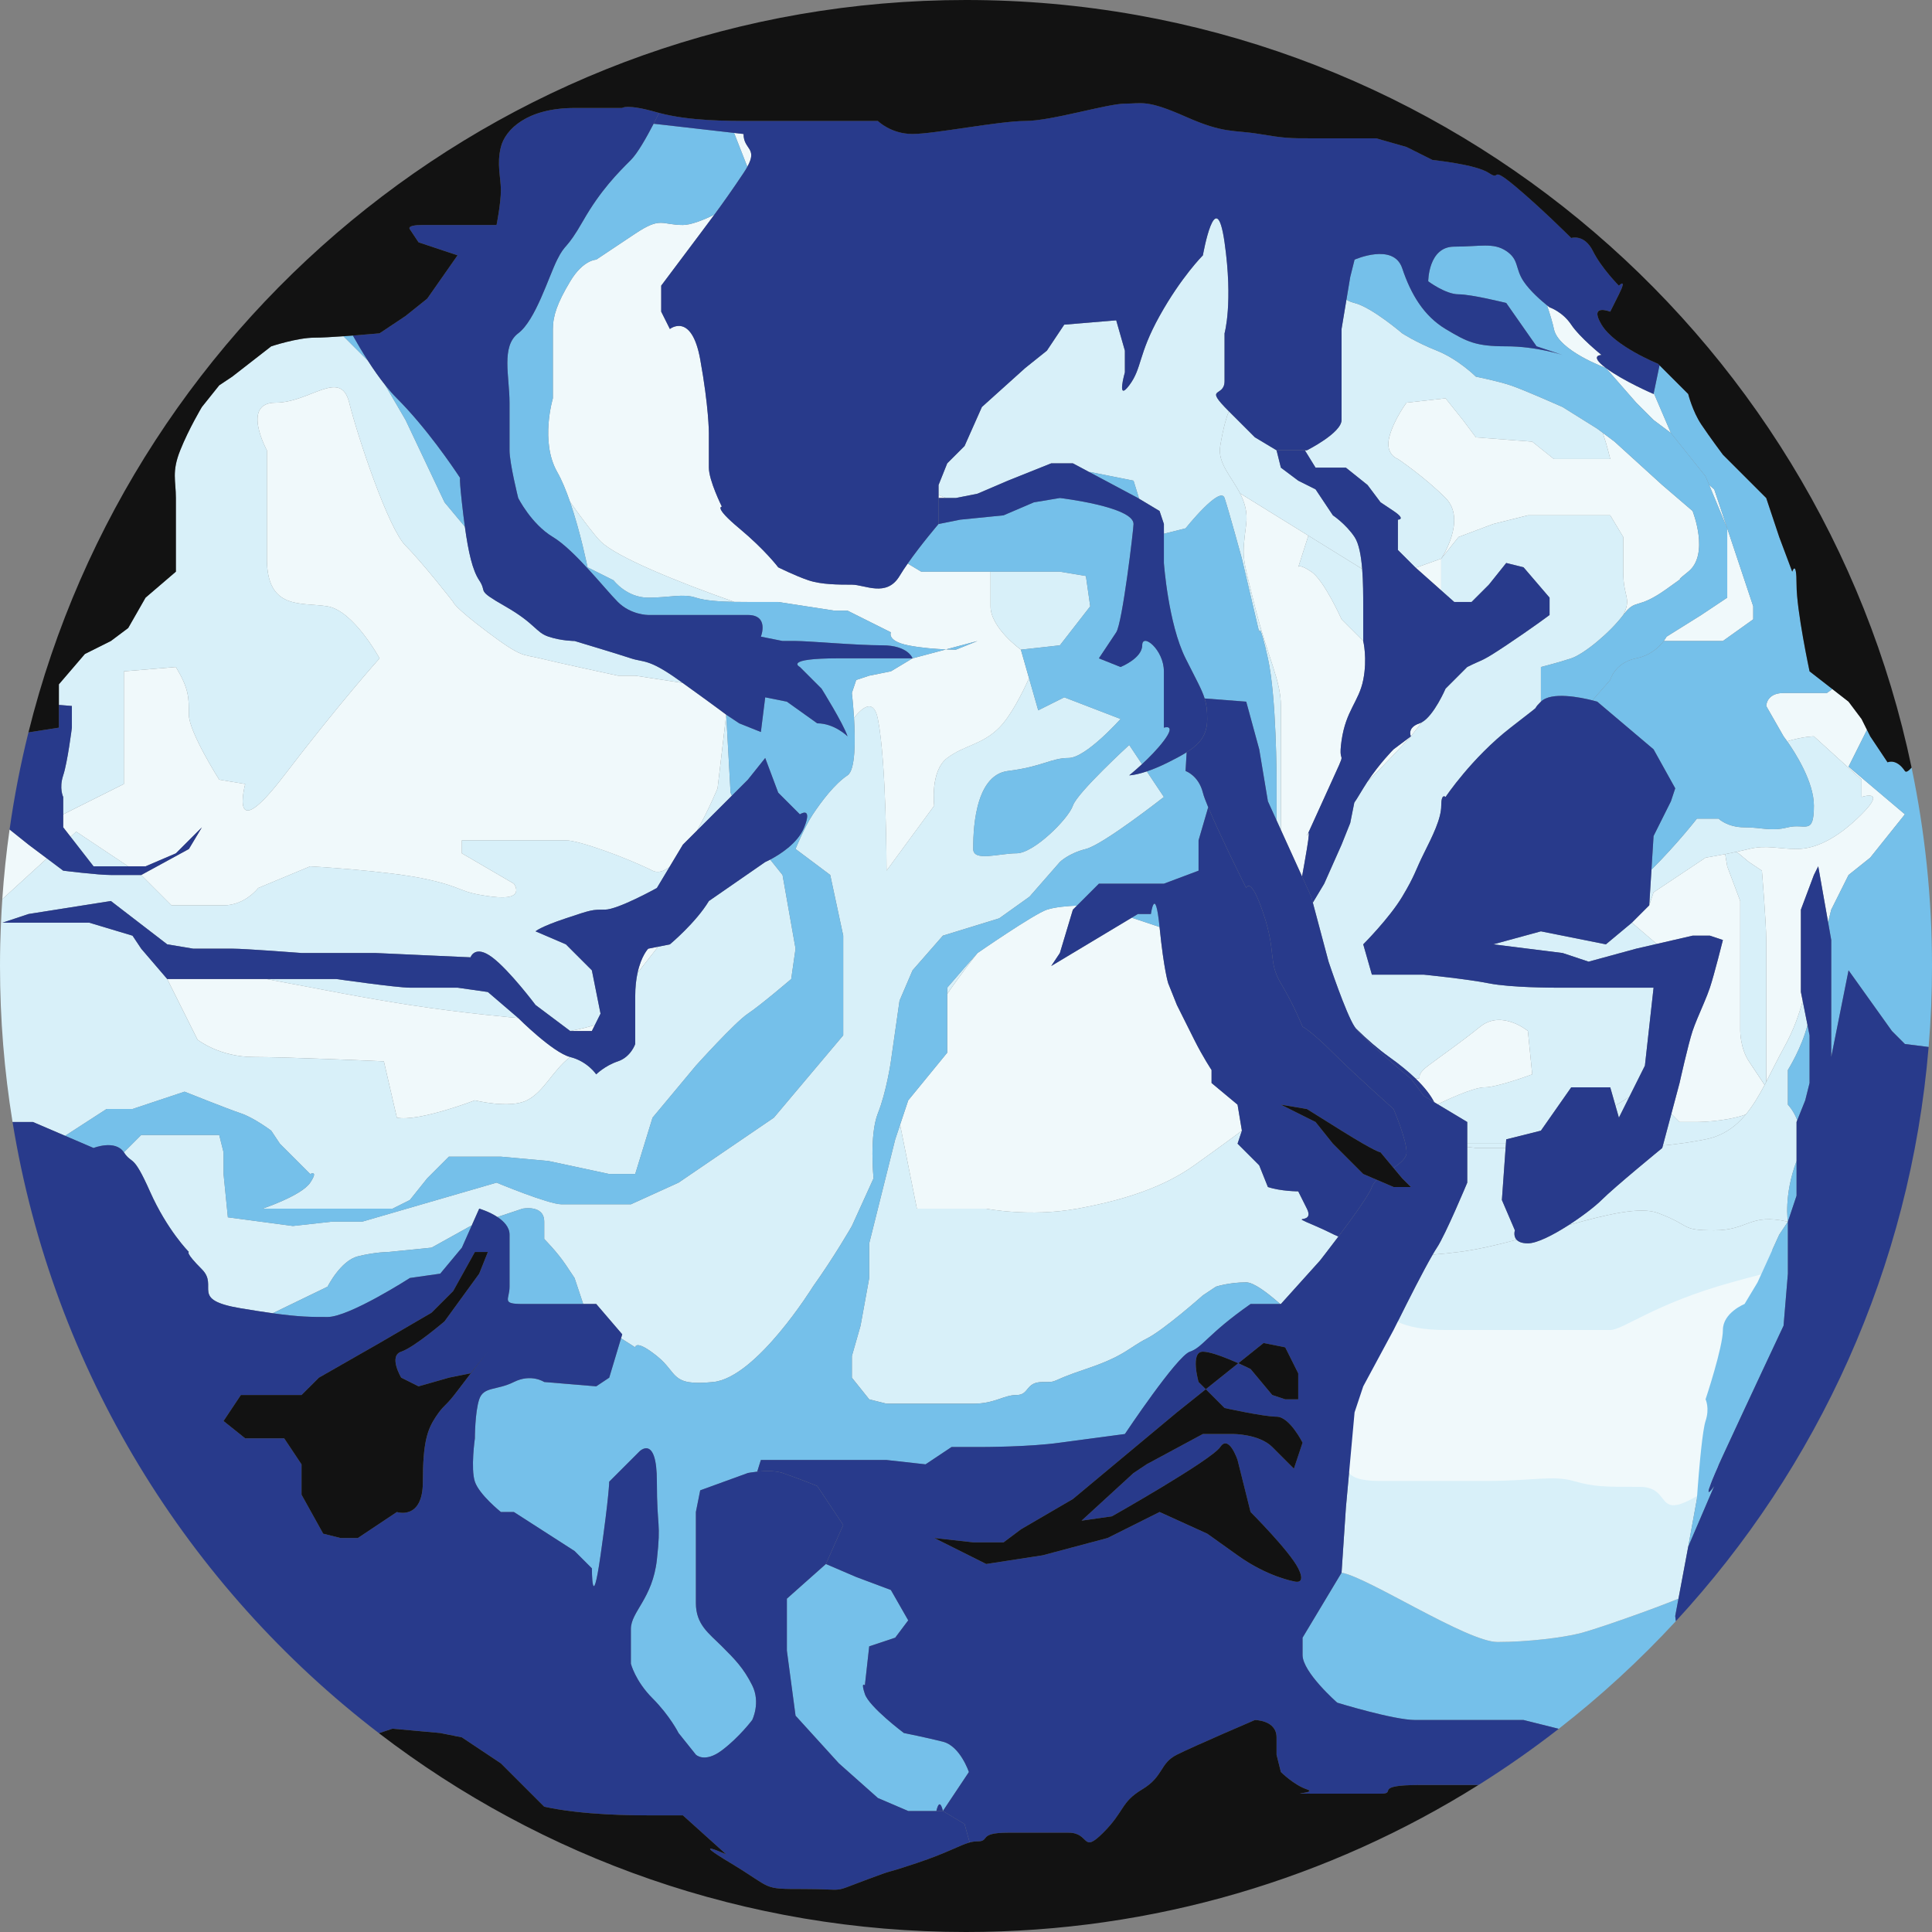 <?xml version="1.0" encoding="utf-8"?>
<!-- Generator: Adobe Illustrator 12.0.0, SVG Export Plug-In . SVG Version: 6.00 Build 51448)  -->
<!DOCTYPE svg PUBLIC "-//W3C//DTD SVG 1.1//EN" "http://www.w3.org/Graphics/SVG/1.1/DTD/svg11.dtd">
<svg  version="1.1" xmlns="http://www.w3.org/2000/svg" xmlns:xlink="http://www.w3.org/1999/xlink" width="281.549" height="281.549" viewBox="0 0 281.549 281.549"
	 overflow="visible" enable-background="new 0 0 281.549 281.549" xml:space="preserve">
<rect x="0" y="0" width="281.549" height="281.549" fill="#808080" stroke="none"/>
<g id="Layer_3">
</g>
<g id="Layer_2">
	<g>
		<path fill="#F0F9FB" d="M234.026,53.627c-2.526-1.895-0.632-1.895-0.632-1.895s-3.157-2.526-4.421-4.42
			c-1.263-1.895-3.157-2.526-3.157-2.526s-0.142-0.107-0.374-0.293c0.467,1.391,0.842,2.633,1.006,3.451
			C227.079,51.102,234.026,53.627,234.026,53.627z"/>
		<path fill="#F0F9FB" d="M242.867,85.834c4.421-3.158,0,0,3.157-2.526c3.158-2.526,0.632-8.841,0.632-8.841l-4.421-3.789
			l-6.946-6.315l-1.715-1.286c0.686,2.02,1.083,3.812,1.083,3.812h-2.525h-2.526h-3.157l-3.157-2.526l-8.21-0.631l-1.895-2.526
			l-2.526-3.158l-5.683,0.631c0,0-1.896,2.526-2.526,5.052c-0.632,2.526,1.263,3.157,1.263,3.157s3.789,2.526,6.946,5.684
			c3.158,3.158-0.631,8.841-0.631,8.841l2.526-3.158l5.052-1.895l5.052-1.263h6.946h5.052l1.895,3.158c0,0,0,1.263,0,5.052
			s1.264,3.789,0,6.315C238.446,87.097,238.446,88.991,242.867,85.834z"/>
		<path fill="#F0F9FB" d="M247.919,89.623l-5.052,3.157c0,0-0.13,0.259-0.409,0.631h8.619l4.42-3.157V88.36l-3.789-11.367v10.104
			L247.919,89.623z"/>
		<path fill="#F0F9FB" d="M240.973,61.206l2.526,1.894l-2.497-5.825l-0.029,0.142c0,0-4.421-1.895-6.946-3.789l4.42,5.052
			L240.973,61.206z"/>
		<path fill="#F0F9FB" d="M254.866,154.667c-1.264-1.894-1.264-4.42-1.264-4.42v-4.42c0,0,0-4.421,0-8.21s0-6.315,0-6.315
			l-1.895-5.052l-0.297-1.781c-1.573,0.303-2.86,0.518-2.86,0.518l-7.578,5.052l-0.632,1.895l-2.525,2.526l3.617,3.101l5.224-1.206
			h2.526l1.895,0.632c0,0-1.264,5.052-1.895,6.946c-0.449,1.348-1.218,3.014-1.851,4.545c-0.258,0.623-0.493,1.223-0.676,1.771
			c-0.632,1.895-1.895,7.578-1.895,7.578l-1.196,4.487l1.196,1.195h2.526c0,0,4.006,0,7.115-1.09
			c1.047-1.258,1.922-2.738,2.755-4.312c-0.305-0.456-0.873-1.31-1.518-2.276C255.39,155.454,255.128,155.061,254.866,154.667z"/>
		<path fill="#F0F9FB" d="M259.918,100.99c-2.526,0-2.526,1.895-2.526,1.895l2.526,4.42c0,0,0.204,0.263,0.524,0.718
			c2.437-0.717,3.896-0.718,3.896-0.718l6.947,6.315v2.526c0,0,3.789-1.263,0,2.526s-6.947,5.052-9.474,5.052
			c-2.525,0-4.42-0.632-6.945,0c-0.553,0.138-1.165,0.276-1.785,0.407l1.785,1.487l1.894,1.263c0,0,0.632,7.578,0.632,10.104
			c0,2.526,0,4.42,0,4.42s0,3.157,0,6.314c0,2.534,0,7.912,0,9.938c0.827-1.592,1.625-3.265,2.526-4.886
			c1.605-2.891,2.231-4.964,2.791-6.886l-0.265-1.324v-7.578v-4.421l1.894-5.052l0.632-1.263l1.438,8.144l0.457-1.829l2.525-5.052
			l3.158-2.526l5.052-6.315l-8.21-6.946l2.685-5.368l-0.789-1.579l-1.896-2.525l-2.363-1.839c-0.482,0.358-0.793,0.576-0.793,0.576
			S262.444,100.99,259.918,100.99z"/>
		<path fill="#F0F9FB" d="M59.732,146.458c-6.713-1.033-11.738-2.065-20.943-3.789c-1.155,0-1.16,0-1.16,0H24.368l4.42,8.841
			c0,0,3.157,2.526,8.209,2.526s18.945,0.631,18.945,0.631l1.895,8.21c3.158,0.631,11.367-2.525,11.367-2.525s5.052,1.263,7.578,0
			c2.526-1.264,3.789-4.421,6.315-6.315c-2.526-0.632-7.578-5.684-7.578-5.684S67.941,147.721,59.732,146.458z"/>
		<path fill="#F0F9FB" d="M92.908,141.779l3.001-3.82l-1.445,0.289C94.464,138.249,93.453,139.262,92.908,141.779z"/>
		<path fill="#F0F9FB" d="M101.573,121.036c1.732-3.065,2.996-6.153,2.996-6.153l1.263-10.735c0,0-2.297-1.722-6.341-4.619
			l-6.92-1.064h-2.526c0,0-8.841-1.895-11.367-2.526s-2.526,0-7.578-3.789c-5.052-3.789-5.052-4.42-5.052-4.42
			s-4.421-5.684-6.946-8.209c-2.526-2.526-6.947-15.788-8.21-20.84c-1.263-5.052-5.684,0-10.735,0s-1.263,6.947-1.263,6.947
			s0,8.209,0,15.788c0,7.578,5.052,6.315,8.841,6.946c3.789,0.632,7.578,7.578,7.578,7.578s-5.684,6.315-13.894,17.051
			c-8.209,10.735-5.684,1.263-5.684,1.263l-3.789-0.631c0,0-4.42-6.946-4.42-9.473c0-2.526,0-3.789-1.895-6.947l-7.578,0.632
			c0,0,0,10.735,0,12.63c0,1.894,0,3.789,0,3.789l-8.841,4.42v1.895l1.074,1.381l0.82-0.749l7.578,5.052l0,0h2.526l4.421-1.895
			l3.789-3.789l-1.895,3.158l-3.008,1.641l-3.939,2.148l4.42,4.42c0,0,4.421,0,7.578,0c3.158,0,5.052-2.526,5.052-2.526l7.578-3.158
			c0,0,11.367,0.631,17.051,1.895c5.683,1.263,4.42,1.895,9.473,2.526c5.052,0.631,3.157-1.895,3.157-1.895l-7.578-4.42v-1.895
			h5.684c0,0,7.578,0,9.473,0s8.841,2.526,12.63,4.42c0.769,0.385,1.615,0.119,2.476-0.548l1.944-3.241
			C99.516,123.092,100.366,122.242,101.573,121.036z"/>
		<path fill="#F0F9FB" d="M86.683,149.392c-1.876,0.544-3.585,0.855-3.585,0.855h3.157L86.683,149.392z"/>
		<polygon fill="#F0F9FB" points="249.813,71.309 249.077,70.678 251.708,76.993 		"/>
		<path fill="#F0F9FB" d="M143.722,176.139c0,0,6.314,1.263,13.262,0c6.946-1.263,12.63-3.157,17.05-6.315
			c4.421-3.157,6.947-5.052,6.947-5.052l-0.632-3.789l-3.789-3.157v-1.895c0,0-1.264-1.895-2.526-4.421
			c-1.263-2.525-2.525-5.052-2.525-5.052l-1.264-3.157c0,0-0.631-1.895-1.263-8.209l-4.06-1.354l-11.728,7.037l1.263-1.895
			l1.895-6.315l0.598-0.598c-1.276,0.055-3.202,0.203-4.387,0.598c-1.895,0.632-10.104,6.315-10.104,6.315s-2.331,2.915-4.42,5.972
			v8.553l-5.684,6.947l-1.184,3.552l2.447,12.235H143.722z"/>
		<path fill="#F0F9FB" d="M205.608,107.305c0,0,0.728-0.909,1.597-2.044c-0.111,0.062-0.222,0.112-0.334,0.15
			C204.978,106.042,205.608,107.305,205.608,107.305z"/>
		<path fill="#F0F9FB" d="M199.267,113.927c3.072-3.055,6.342-6.622,6.342-6.622l-2.526,1.895
			C203.082,109.2,201.052,111.231,199.267,113.927z"/>
		<path fill="#F0F9FB" d="M238.446,211.503c-4.42,0-5.684,0-8.209-0.632c-2.526-0.631-5.052,0-10.735,0c-1.883,0-2.931,0-3.495,0
			c2.476,1.588,4.482,2.526,6.021,2.526c2.526,0,10.104,0,10.104,0s0,0,5.052,0c1.325,0,2.91-0.087,4.529-0.215
			C240.981,212.638,240.687,211.503,238.446,211.503z"/>
		<path fill="#F0F9FB" d="M247.288,211.503c-1.113,0.649-1.993,1.106-2.701,1.416c1.144-0.117,2.232-0.241,3.181-0.355
			c0.047-0.479,0.095-0.96,0.146-1.426C247.709,211.257,247.501,211.378,247.288,211.503z"/>
		<path fill="#F0F9FB" d="M137.906,72.572c-0.378-0.138-0.758-0.287-1.131-0.448v0.448
			C137.195,72.572,137.575,72.572,137.906,72.572z"/>
		<path fill="#F0F9FB" d="M144.353,88.36c0-1.243,0-3.171,0-5.052c-2.149,0-4.42,0-4.42,0h-5.684l-1.97-1.182
			c-0.436,0.624-0.843,1.239-1.188,1.813c-1.895,3.158-5.052,1.263-6.947,1.263s-4.42,0-6.314-0.631s-4.421-1.895-4.421-1.895
			s-1.895-2.525-5.684-5.684c-3.789-3.157-2.526-3.157-2.526-3.157s-1.895-3.789-1.895-5.684s0-5.052,0-5.052s0-3.789-1.263-10.735
			c-1.263-6.946-4.42-4.42-4.42-4.42l-1.263-2.526v-3.789c0,0,3.789-5.052,5.684-7.578c0.676-0.902,1.354-1.805,2.059-2.765
			c-1.728,0.842-3.445,1.502-4.585,1.502c-3.157,0-3.157-1.264-6.946,1.263s-5.684,3.789-5.684,3.789s-1.894,0-3.789,3.158
			c-1.895,3.157-2.526,5.052-2.526,6.946s0,10.104,0,10.104s-1.895,6.315,0.632,10.736c0.676,1.182,1.306,2.727,1.867,4.354
			c1.926,2.696,3.574,4.875,4.448,5.749c2.328,2.328,11.523,6.03,19.483,8.826c0.756,0.015,1.45,0.015,1.987,0.015
			c1.895,0,4.42,0,4.42,0l8.21,1.263h1.895l6.314,3.158c0,0-0.631,1.263,2.526,1.895c1.938,0.388,4.113,0.537,5.504,0.595
			l4.599-1.227l-3.157,1.264c0,0-0.566,0-1.442-0.037l-4.873,1.299l-3.158,1.895l-3.157,0.632l-1.895,0.631l-0.632,1.894
			c0,0,0.188,1.602,0.311,3.639c1.441-1.821,2.909-2.698,3.479,0.15c1.263,6.315,1.263,22.103,1.263,22.103l6.947-9.472
			c0,0-0.632-5.052,1.895-6.946c2.526-1.895,5.052-1.895,7.578-4.42c1.711-1.711,3.42-5.158,4.346-7.206l-1.188-4.161
			C148.773,94.675,144.353,91.518,144.353,88.36z"/>
		<path fill="#F0F9FB" d="M179.085,59.942c0,0-0.025,0.052-0.071,0.164l0.083-0.153C179.093,59.95,179.09,59.946,179.085,59.942z"/>
		<path fill="#F0F9FB" d="M108.357,19.526l-1.379-0.157l1.933,4.938C110.456,21.509,108.357,21.83,108.357,19.526z"/>
		<path fill="#F0F9FB" d="M210.029,86.044c0-2.14,0-4.631,0-4.631l-3.717,1.327L210.029,86.044z"/>
		<path fill="#F0F9FB" d="M190.66,121.374c-0.207,0.455-0.208,0.456-0.208,0.456S190.576,121.457,190.66,121.374
			c0.307-0.674,1.065-2.345,2.95-6.491c3.157-6.946,1.263-2.526,1.895-6.946c0.631-4.42,2.525-5.683,3.157-8.841s0-5.684,0-5.684
			c-1.895-1.894-3.157-3.157-3.157-3.157s-2.526-5.684-4.421-6.946c-1.486-0.991-1.806-0.816-1.874-0.695l-0.021,0.063
			c0,0,0.001-0.029,0.021-0.063l1.457-4.555l-9.957-6.164c0.664,1.293,1.118,2.731,0.901,4.467
			c-0.631,5.052-0.631,4.421,1.263,11.999c1.896,7.578,3.789,10.736,3.789,14.525s0,5.683,0,8.841c0,2.784,0,8.019,0,9.22
			l3.086,6.787c0.209-1.138,0.456-2.524,0.703-4.008C190.804,121.616,190.765,121.268,190.66,121.374z"/>
		<path fill="#F0F9FB" d="M200.557,200.136c0,0,0-0.634,0-1.624l-1.895,3.519l-0.172,0.516c0.751,0.155,1.451,0.396,2.066,0.747
			C199.925,201.398,200.557,200.136,200.557,200.136z"/>
		<path fill="#F0F9FB" d="M4.16,123.092l-2.764-2.211c-0.474,3.348-0.828,6.733-1.062,10.151l6.5-5.935L4.16,123.092z"/>
		<path fill="#F0F9FB" d="M223.291,156.563l-0.632-6.315c0,0-3.789-3.157-6.946-0.632c-3.157,2.526-5.053,3.789-7.578,5.684
			c-2.228,1.671-0.529,1.868-1.827,1.892c1.409,1.364,2.23,2.507,2.696,3.429l0.51,0.307c0.758-0.373,5.104-2.47,6.83-2.47
			C218.238,158.456,223.291,156.563,223.291,156.563z"/>
		<path fill="#75C0EA" d="M244.224,236.248l-0.094-0.748l0.475-2.526c-3.839,1.592-12.181,4.505-14.367,5.052
			c-2.526,0.632-7.578,1.264-11.999,1.264c-4.42,0-18.945-9.473-22.733-10.104l-5.684,9.473c0,0,0,0,0,2.526
			c0,2.525,5.052,6.946,5.052,6.946s8.209,2.526,11.367,2.526c3.157,0,7.578,0,9.473,0s6.314,0,6.314,0l5.052,1.263l0.043,0.042
			C233.247,247.198,238.968,241.94,244.224,236.248z"/>
		<path fill="#D8F0F9" d="M246.024,225.396l1.264-6.946c0,0,0.196-2.949,0.479-5.886c-0.948,0.114-2.037,0.238-3.181,0.355
			c-1.67,0.731-2.375,0.636-2.874,0.264c-1.619,0.128-3.204,0.215-4.529,0.215c-5.052,0-5.052,0-5.052,0s-7.578,0-10.104,0
			c-1.538,0-3.545-0.938-6.021-2.526c-0.117,0-0.216,0-0.294,0c0,0-0.106,0-0.303,0c-1.078,0-4.898,0-9.17,0
			c-5.053,0-3.789-1.895-3.789-1.895s-1.263-3.789-1.895-5.684c-0.615-0.352-1.315-0.592-2.066-0.747l-1.091,3.273l-1.263,13.893
			l-0.632,9.473c3.788,0.632,18.313,10.104,22.733,10.104c4.421,0,9.473-0.632,11.999-1.264c2.187-0.547,10.528-3.46,14.367-5.052
			L246.024,225.396z"/>
		<path fill="#F0F9FB" d="M194.293,205.482c0.744,2.585,2.233,7.753,2.233,7.753s-1.489,2.584,4.468,2.584c5.038,0,9.542,0,10.813,0
			c0.231,0,0.356,0,0.356,0c0.093,0,0.209,0,0.348,0c0.666,0,1.901,0,4.121,0c6.702,0,9.681-0.861,12.659,0
			c2.979,0.862,4.468,0.862,9.68,0.862c2.643,0,2.989,1.548,3.852,2.29c0.589,0.508,1.421,0.639,3.39-0.358
			c0.835-0.423,1.873-1.047,3.185-1.932c0.252-0.17,0.496-0.336,0.738-0.499c0.229-2.446,0.49-4.625,0.752-5.531
			c0.744-2.584,0-4.308,0-4.308s2.978-10.336,2.978-13.782c0-3.445,3.724-5.168,3.724-5.168l2.234-4.308l0.62-1.579
			c-1.611,0.482-3.309,1.008-5.089,1.579c-13.403,4.308-18.616,9.476-20.85,9.476c-2.234,0-19.361,0-28.298,0
			c-3.895,0-6.374-0.654-8.241-1.607l-0.694,1.607l-2.979,6.399c0,1.35,0,2.215,0,2.215S193.548,202.898,194.293,205.482z"/>
		<path fill="#D8F0F9" d="M189.21,82.613c0.068-0.122,0.388-0.296,1.874,0.695c1.895,1.263,4.421,6.946,4.421,6.946
			s1.263,1.263,3.157,3.157c0,0,0-1.894,0-5.052c0-1.557,0-3.574-0.151-5.446l-7.844-4.855L189.21,82.613z"/>
		<path fill="#D8F0F9" d="M189.21,82.613c-0.02,0.034-0.021,0.063-0.021,0.063L189.21,82.613z"/>
		<path fill="#D8F0F9" d="M210.66,72.572c-3.157-3.157-6.946-5.684-6.946-5.684s-1.895-0.631-1.263-3.157
			c0.631-2.526,2.526-5.052,2.526-5.052l5.683-0.631l2.526,3.158l1.895,2.526l8.21,0.631l3.157,2.526h3.157h2.526h2.525
			c0,0-0.397-1.792-1.083-3.812l-0.812-0.608l-5.052-3.157c0,0-5.684-2.526-7.578-3.158s-5.052-1.263-5.052-1.263
			s-2.525-2.526-5.684-3.789c-3.157-1.263-5.052-2.526-5.052-2.526s-4.421-3.789-6.946-4.421c-0.48-0.12-0.869-0.286-1.185-0.476
			l-0.71,4.265c0,0,0,11.367,0,13.262c0,1.894-5.053,4.42-5.053,4.42h-0.291l1.555,2.526h1.895c0,0,0,0,2.526,0l3.156,2.526
			l1.896,2.526c0,0,0,0,1.894,1.263c1.896,1.263,0.632,1.263,0.632,1.263v4.421l2.526,2.525l0.072,0.064l3.717-1.327
			C210.029,81.414,213.818,75.73,210.66,72.572z"/>
		<path fill="#D8F0F9" d="M179.097,59.954l-0.083,0.153c-0.182,0.446-0.687,1.86-1.191,4.888c-0.414,2.486,1.619,4.429,2.888,6.899
			l9.957,6.164l7.844,4.855c-0.156-1.925-0.472-3.697-1.111-4.658c-1.264-1.895-3.158-3.158-3.158-3.158l-2.525-3.789l-2.526-1.263
			l-2.526-1.895l-0.631-2.526l-3.158-1.895C182.874,63.731,182.874,63.731,179.097,59.954z"/>
		<path fill="#D8F0F9" d="M251.708,126.25l1.895,5.052c0,0,0,2.526,0,6.315s0,8.21,0,8.21v4.42c0,0,0,2.526,1.264,4.42
			c0.262,0.394,0.523,0.787,0.774,1.163c0.645,0.967,1.213,1.82,1.518,2.276c0.078-0.148,0.155-0.298,0.233-0.447
			c0-2.026,0-7.404,0-9.938c0-3.157,0-6.314,0-6.314s0-1.895,0-4.42c0-2.526-0.632-10.104-0.632-10.104l-1.894-1.263l-1.785-1.487
			c-0.563,0.12-1.133,0.233-1.67,0.337L251.708,126.25z"/>
		<path fill="#D8F0F9" d="M240.973,130.039l7.578-5.052c0,0,1.287-0.215,2.86-0.518c0.537-0.104,1.106-0.218,1.67-0.337
			c0.62-0.131,1.232-0.27,1.785-0.407c2.525-0.632,4.42,0,6.945,0c2.526,0,5.685-1.263,9.474-5.052s0-2.526,0-2.526v-2.526
			l-6.947-6.315c0,0-1.459,0.001-3.896,0.718c1.171,1.666,3.896,5.914,3.896,9.386c0,4.42-1.263,2.526-3.789,3.157
			c-2.525,0.632-3.789,0-6.314,0c-2.526,0-3.789-1.263-3.789-1.263h-3.157c0,0-2.867,3.686-6.622,7.43l-0.325,5.201L240.973,130.039
			z"/>
		<path fill="#D8F0F9" d="M219.502,166.034l5.052-1.263l4.42-6.315h5.684l0.76,2.658l2.006-1.242l2.287-4.573l1.263-11.367h-3.789
			h-4.421h-6.314c0,0-6.315,0-9.473-0.631c-3.157-0.632-9.473-1.263-9.473-1.263h-7.578l-1.263-4.421c0,0,3.789-3.789,5.684-6.947
			s1.895-3.789,3.157-6.315c1.264-2.526,2.526-5.052,2.526-6.946c0-1.895,0.631-1.263,0.631-1.263s3.789-5.683,9.473-10.104
			c5.684-4.421,2.526-1.895,4.421-3.789v-5.053c0,0,2.525-0.631,4.42-1.263s5.684-3.789,7.578-6.315c1.264-2.526,0-2.526,0-6.315
			s0-5.052,0-5.052l-1.895-3.158h-5.052h-6.946l-5.052,1.263l-5.052,1.895l-2.526,3.158c0,0,0,2.491,0,4.631l1.895,1.684h2.525
			l2.526-2.526l2.526-3.157l2.525,0.631l3.789,4.421v2.526c0,0-2.525,1.895-6.314,4.42s-3.158,1.895-5.684,3.157l-3.158,3.158
			c0,0-1.678,3.916-3.455,4.902c-0.869,1.135-1.597,2.044-1.597,2.044s-3.27,3.567-6.342,6.622c-0.206,0.311-0.409,0.63-0.604,0.956
			c-0.829,1.382-1.174,1.917-1.301,2.083l-0.594,2.97l-1.263,3.157l-2.526,5.684c0,0-0.001,0.002-1.661,2.769l2.293,8.598
			c0,0,2.526,7.578,3.789,9.472c0.055,0.082,0.123,0.174,0.198,0.27c1.598,1.565,3.236,2.996,4.854,4.151
			c1.621,1.158,2.88,2.209,3.856,3.154c1.298-0.023-0.4-0.221,1.827-1.892c2.525-1.895,4.421-3.157,7.578-5.684
			c3.157-2.525,6.946,0.632,6.946,0.632l0.632,6.315c0,0-5.053,1.894-6.947,1.894c-1.726,0-6.072,2.097-6.83,2.47l4.305,2.582v3.158
			h5.639L219.502,166.034z"/>
		<polygon fill="#D8F0F9" points="234.026,137.617 224.554,135.723 217.607,137.617 227.711,138.88 231.5,140.143 238.446,138.249 
			241.433,137.56 237.815,134.459 		"/>
		<path fill="#D8F0F9" d="M244.762,163.508l-1.196-1.195l-1.232,4.622c1.982-0.188,4.063-0.469,6.218-0.9
			c2.544-0.509,4.371-1.839,5.853-3.616c-3.109,1.09-7.115,1.09-7.115,1.09H244.762z"/>
		<path fill="#D8F0F9" d="M234.657,193.82c1.895,0,6.315-3.788,17.683-6.946c1.509-0.419,2.948-0.804,4.315-1.157l2.631-5.789
			l1.263-1.895c-5.683-1.263-5.683,1.263-10.735,1.263c-5.052,0-3.157-0.631-8.209-2.525c-2.586-0.97-7.489,0.212-13.015,1.766
			c-2.229,1.433-4.604,2.654-5.931,2.654c-0.873,0-1.368-0.227-1.644-0.522c-2.929,0.782-5.823,1.456-8.46,1.785
			c-1.376,0.173-2.632,0.297-3.779,0.384c-1.457,2.51-3.799,7.194-3.799,7.194l-1.306,2.611c1.583,0.698,3.686,1.178,6.988,1.178
			C218.238,193.82,232.763,193.82,234.657,193.82z"/>
		<path fill="#D8F0F9" d="M219.411,167.298l0.046-0.632h-5.639v0.475c0.772,0.075,1.263,0.157,1.263,0.157
			S216.906,167.298,219.411,167.298z"/>
		<polygon fill="#D8F0F9" points="237.423,159.872 235.417,161.114 235.921,162.877 		"/>
		<path fill="#D8F0F9" d="M257.392,157.659c-0.078,0.149-0.155,0.299-0.233,0.447c-0.833,1.573-1.708,3.054-2.755,4.312
			c-1.481,1.777-3.309,3.107-5.853,3.616c-2.155,0.432-4.235,0.713-6.218,0.9l-0.098,0.363c0,0-6.946,5.684-8.841,7.578
			c-0.898,0.898-2.793,2.366-4.805,3.66c5.525-1.554,10.429-2.735,13.015-1.766c5.052,1.895,3.157,2.525,8.209,2.525
			c5.053,0,5.053-2.525,10.735-1.263c0,0-0.631-3.789,1.263-8.841v-5.685l0.102-0.253c-0.553-1.459-1.364-2.272-1.364-2.272v-5.052
			c0,0,2.063-3.303,2.854-6.57l-0.694-3.473c-0.56,1.922-1.186,3.995-2.791,6.886C259.017,154.395,258.219,156.067,257.392,157.659z
			"/>
		<path fill="#D8F0F9" d="M221.016,180.668c-0.521-0.561-0.251-1.372-0.251-1.372l-1.895-4.42l0.541-7.578c-2.505,0-4.33,0-4.33,0
			s-0.49-0.082-1.263-0.157v5.209c0,0-3.158,7.578-4.421,9.473c-0.175,0.262-0.387,0.611-0.621,1.015
			c1.147-0.087,2.403-0.211,3.779-0.384C215.192,182.124,218.087,181.45,221.016,180.668z"/>
		<path fill="#D8F0F9" d="M95.728,197.609c3.157,2.526,1.895,4.421,8.209,3.789c6.315-0.631,14.524-13.893,14.524-13.893
			c3.158-4.421,5.683-8.841,5.683-8.841l2.659-5.85l0.499-1.098c0,0-0.631-6.314,0.631-9.473c1.263-3.157,1.895-7.578,1.895-7.578
			l1.263-8.84l1.895-4.421l4.42-5.052l8.21-2.526l4.42-3.158l4.421-5.052c0,0,1.263-1.263,3.789-1.895
			c2.526-0.632,11.367-7.578,11.367-7.578l-2.488-3.732c-1.707,0.572-2.563,0.575-2.563,0.575s0.814-0.652,1.864-1.624l-1.864-2.797
			c0,0-7.578,6.946-8.21,8.841c-0.632,1.894-5.684,6.946-8.21,6.946c-2.525,0-6.314,1.263-6.314-0.631s0-10.735,5.052-11.367
			c5.052-0.631,6.315-1.894,8.841-1.894c2.526,0,7.578-5.684,7.578-5.684l-8.209-3.157l-3.789,1.895l-1.338-4.68
			c-0.926,2.048-2.635,5.495-4.346,7.206c-2.526,2.525-5.052,2.525-7.578,4.42c-2.526,1.894-1.895,6.946-1.895,6.946l-6.947,9.472
			c0,0,0-15.788-1.263-22.103c-0.569-2.848-2.038-1.971-3.479-0.15c0.194,3.24,0.221,7.584-0.941,8.36
			c-1.895,1.263-3.789,3.789-5.052,5.683s-2.526,5.052-2.526,5.052l5.052,3.789l1.895,8.841c0,0,0,1.895,0,6.947
			c0,5.052,0,7.578,0,7.578l-10.104,11.998l-13.893,9.473l-6.946,3.157c0,0-8.209,0-10.104,0s-9.473-3.157-9.473-3.157
			l-19.577,5.684h-4.42l-5.684,0.632l-9.473-1.264l-0.631-6.314v-3.157l-0.631-2.526h-6.947h-1.895h-2.526l-2.526,2.526
			c1.263,1.894,1.263-0.001,3.789,5.683s5.684,8.841,5.684,8.841s-0.632,0.001,1.895,2.526c2.526,2.526-1.895,4.421,5.683,5.684
			c1.85,0.309,3.36,0.541,4.633,0.718l7.997-3.875c0,0,1.894-3.789,4.42-4.421c2.526-0.632,4.42-0.632,4.42-0.632l6.315-0.631
			l5.683-3.157l0.165-0.056l1.099-2.471c0,0,1.423,0.407,2.654,1.221l3.661-1.221c0,0,3.158-0.632,3.158,1.895s0,2.526,0,2.526
			s1.894,1.894,3.157,3.789c1.263,1.894,1.263,1.894,1.263,1.894l1.263,3.789c1.135,0,1.894,0,1.894,0l3.789,4.421l-0.173,0.578
			l2.068,1.316C92.57,196.347,92.57,195.084,95.728,197.609z"/>
		<path fill="#D8F0F9" d="M190.452,176.139c-1.263-2.526-1.263-2.526-1.263-2.526s-2.526,0-4.42-0.631l-1.264-3.158l-3.157-3.157
			l0.632-1.895c0,0-2.526,1.895-6.947,5.052c-4.42,3.158-10.104,5.053-17.05,6.315c-6.947,1.263-13.262,0-13.262,0h-10.104
			l-2.447-12.235l-0.71,2.131l-3.789,15.156v5.052l-1.263,6.947l-1.263,4.42v3.158l2.526,3.157l2.526,0.631c0,0,0,0,5.052,0
			c5.052,0,4.42,0,7.578,0c3.157,0,4.42-1.263,6.314-1.263s1.264-1.895,3.789-1.895c2.526,0,0.632,0,6.315-1.895
			s6.314-3.157,8.841-4.42c2.526-1.264,8.209-6.315,8.209-6.315l1.896-1.263c0,0,1.894-0.632,4.42-0.632
			c1.067,0,3.036,1.465,4.954,3.157h0.098l5.685-6.314c0,0,1.229-1.564,2.699-3.518c-0.713-0.266-1.451-0.729-3.331-1.534
			C187.295,176.771,191.716,178.665,190.452,176.139z"/>
		<path fill="#D8F0F9" d="M148.773,94.675l5.684-0.632l4.42-5.684l-0.631-4.42l-3.789-0.631c0,0-5.052,0-6.946,0
			c-0.697,0-1.907,0-3.158,0c0,1.881,0,3.809,0,5.052C144.353,91.518,148.773,94.675,148.773,94.675z"/>
		<path fill="#D8F0F9" d="M140.774,140.774l-2.736,3.157v0.92c2.089-3.057,4.42-5.972,4.42-5.972L140.774,140.774z"/>
		<path fill="#D8F0F9" d="M9.488,165.521l6.039-3.907h3.789l7.578-2.526c0,0,6.315,2.526,8.209,3.157
			c1.895,0.632,4.42,2.526,4.42,2.526l1.263,1.895l4.42,4.421c0,0,1.263-0.632,0,1.263c-1.263,1.895-6.946,3.789-6.946,3.789h6.315
			h3.158c0,0,1.894,0,4.42,0c2.526,0,5.052,0,5.052,0l2.526-1.263l1.603-2.005l0.923-1.153l3.157-3.157h3.159h4.419l6.947,0.632
			l8.841,1.895h3.789l2.526-8.21l6.315-7.578c0,0,5.684-6.314,7.578-7.578c1.895-1.263,6.315-5.052,6.315-5.052l0.632-4.42
			l-0.501-2.838l-1.394-7.897l-1.799-2.249c-0.444,0.232-0.728,0.354-0.728,0.354l-8.209,5.684
			c-1.895,3.157-5.683,6.315-5.683,6.315l-1.713,0.342l-3.001,3.82c-0.2,0.927-0.338,2.056-0.338,3.416c0,5.052,0,6.946,0,6.946
			s-0.631,1.895-2.526,2.525c-1.895,0.632-3.158,1.896-3.158,1.896s-1.263-1.895-3.789-2.526c-2.526,1.895-3.789,5.052-6.315,6.315
			c-2.526,1.263-7.578,0-7.578,0s-8.209,3.156-11.367,2.525l-1.895-8.21c0,0-13.893-0.631-18.945-0.631s-8.209-2.526-8.209-2.526
			l-4.42-8.841l-3.789-4.42l-1.263-1.895L13,134.459h-1.895H0.371H0.142C0.05,136.553,0,138.658,0,140.774
			c0,7.74,0.627,15.333,1.828,22.733h2.963L9.488,165.521z"/>
		<path fill="#D8F0F9" d="M186.663,102.885c0-3.789-1.894-6.947-3.789-14.525c-1.894-7.578-1.894-6.946-1.263-11.999
			c0.217-1.736-0.237-3.174-0.901-4.467c-1.269-2.47-3.302-4.413-2.888-6.899c0.505-3.028,1.01-4.442,1.191-4.888
			c0.046-0.112,0.071-0.164,0.071-0.164c-3.789-3.789-0.631-1.895-0.631-4.42s0-6.946,0-6.946s1.263-4.421,0-13.262
			c-1.263-8.841-3.158,1.895-3.158,1.895s-3.157,3.158-6.314,8.841s-2.526,7.578-4.42,10.104c-1.896,2.526-0.632-1.895-0.632-1.895
			v-3.157l-1.264-4.421l-7.577,0.632l-2.526,3.789l-3.157,2.526l-6.315,5.684l-2.526,5.684l-2.526,2.526l-1.263,3.157v1.446
			c0.373,0.161,0.752,0.311,1.131,0.448c0.866,0,1.395,0,1.395,0l3.157-0.631l4.421-1.895l6.315-2.526h3.157l2.394,1.276
			l0.132-0.013l6.315,1.263l0.811,2.633l2.979,1.787l0.632,1.895v1.421l3.157-0.79c0,0,5.052-6.315,5.684-4.42
			c0.631,1.895,2.526,8.841,2.526,8.841l2.525,10.735c0,0,0-1.895,1.264,3.789c1.263,5.684,1.263,17.682,1.263,17.682v5.937
			l0.631,1.389c0-1.201,0-6.436,0-9.22C186.663,108.568,186.663,106.674,186.663,102.885z"/>
		<polygon fill="#D8F0F9" points="10.286,121.947 13.632,126.25 15.527,126.25 18.684,126.25 11.106,121.198 		"/>
		<path fill="#D8F0F9" d="M18.053,110.463c0-1.895,0-12.63,0-12.63l7.578-0.632c1.895,3.158,1.895,4.421,1.895,6.947
			c0,2.526,4.42,9.473,4.42,9.473l3.789,0.631c0,0-2.526,9.473,5.684-1.263c8.21-10.735,13.894-17.051,13.894-17.051
			s-3.789-6.946-7.578-7.578c-3.789-0.631-8.841,0.631-8.841-6.946c0-7.578,0-15.788,0-15.788s-3.789-6.947,1.263-6.947
			s9.473-5.052,10.735,0c1.263,5.052,5.684,18.313,8.21,20.84c2.525,2.526,6.946,8.209,6.946,8.209s0,0.631,5.052,4.42
			c5.052,3.789,5.052,3.158,7.578,3.789s11.367,2.526,11.367,2.526h2.526l6.92,1.064c-0.198-0.142-0.399-0.286-0.605-0.433
			c-4.42-3.158-5.052-2.526-6.946-3.158s-8.209-2.526-8.209-2.526s-1.895,0-3.789-0.631s-1.895-1.894-6.315-4.42
			c-4.421-2.526-2.526-1.895-3.789-3.789c-0.978-1.467-1.577-4.075-2.091-7.813l-2.961-3.553l-5.683-11.999l-2.965-5.083
			c-0.87-1.09-1.721-2.311-2.529-3.57L50.052,49c-1.627,0.114-3.245,0.207-4.213,0.207c-2.526,0-6.315,1.263-6.315,1.263
			l-5.683,4.42l-1.895,1.263l-2.526,3.158c0,0-1.895,3.157-3.158,6.315c-1.263,3.158-0.631,4.42-0.631,6.946s0,4.42,0,4.42v6.315
			l-4.421,3.789l-2.526,4.42l-2.526,1.894l-3.789,1.895l-3.789,4.42v3l1.895,0.158v3.158c0,0-0.631,5.051-1.263,6.946
			c-0.632,1.894,0,3.157,0,3.157v2.526l8.841-4.42C18.053,114.251,18.053,112.357,18.053,110.463z"/>
		<path fill="#D8F0F9" d="M75.52,148.353l-4.421-3.789l-4.42-0.632h-5.052c0,0,0,0-1.894,0c-1.895,0-10.736-1.263-10.736-1.263
			H46.47c0,0-0.632,0-2.526,0c-1.895,0-2.526,0-4.421,0c-0.288,0-0.527,0-0.734,0c9.205,1.724,14.229,2.756,20.943,3.789
			C67.941,147.721,75.52,148.353,75.52,148.353z"/>
		<path fill="#D8F0F9" d="M101.573,121.036c0.874-0.874,1.935-1.935,2.996-2.996c0.767-0.767,1.474-1.474,2.089-2.089l-0.194-0.438
			l-0.631-11.367l-1.263,10.735C104.568,114.883,103.305,117.971,101.573,121.036z"/>
		<path fill="#D8F0F9" d="M89.413,84.571c0,0,1.894,2.526,5.052,2.526s5.052-0.632,6.946,0c1.357,0.452,3.683,0.58,5.591,0.616
			c-7.96-2.796-17.155-6.498-19.483-8.826c-0.874-0.874-2.521-3.053-4.448-5.749c1.537,4.457,2.553,9.538,2.553,9.538L89.413,84.571
			z"/>
		<path fill="#D8F0F9" d="M4.16,133.197l2.884-0.456l9.114-1.439l8.209,6.315l3.789,0.631c0,0,3.79,0,5.684,0
			s10.104,0.631,10.104,0.631h7.578h3.157l13.893,0.632c0,0,0.631-1.895,3.158,0c2.526,1.895,6.315,6.946,6.315,6.946l5.052,3.789
			c0,0,1.708-0.312,3.585-0.855l0.835-1.671l-1.263-6.314l-3.789-3.789l-4.42-1.895c0,0,0.631-0.631,4.42-1.895
			s3.789-1.263,5.684-1.263s7.578-3.157,7.578-3.157l1.844-3.074c-0.861,0.667-1.708,0.933-2.476,0.548
			c-3.789-1.895-10.735-4.42-12.63-4.42s-9.473,0-9.473,0H67.31v1.895l7.578,4.42c0,0,1.895,2.526-3.157,1.895
			c-5.052-0.631-3.79-1.263-9.473-2.526c-5.684-1.263-17.051-1.895-17.051-1.895l-7.578,3.158c0,0-1.894,2.526-5.052,2.526
			c-3.157,0-7.578,0-7.578,0l-4.42-4.42c0,0-2.526,0-4.42,0s-6.946-0.632-6.946-0.632l-2.378-1.783l-6.5,5.935
			c-0.078,1.139-0.142,2.281-0.192,3.427h0.229L4.16,133.197z"/>
		<path fill="#75C0EA" d="M277.6,112.357c-1.263-1.894-2.525-1.263-2.525-1.263s0,0-2.526-3.789l-0.474-0.947l-2.685,5.368
			l8.21,6.946l-5.052,6.315l-3.158,2.526l-2.525,5.052l-0.457,1.829l0.457,2.592v5.052v4.42v7.578l2.525-12.63l6.315,8.841
			l1.895,1.895l3.459,0.433c0.323-3.891,0.49-7.826,0.49-11.8c0-9.911-1.026-19.583-2.975-28.916
			C278.097,112.399,277.757,112.592,277.6,112.357z"/>
		<path fill="#75C0EA" d="M256.655,185.717l-0.526,1.157l-1.895,3.157c0,0-3.157,1.264-3.157,3.789
			c0,2.526-2.526,10.104-2.526,10.104s0.632,1.263,0,3.157c-0.222,0.665-0.442,2.262-0.638,4.056
			c-0.051,0.466-0.099,0.946-0.146,1.426c-0.283,2.937-0.479,5.886-0.479,5.886l-1.264,6.946l3.789-8.841
			c0,0-2.525,3.789,1.264-4.421c3.789-8.209,8.841-18.944,8.841-18.944l0.631-7.578v-3.789v-3.789l-1.263,1.895L256.655,185.717z"/>
		<path fill="#75C0EA" d="M260.549,155.931v5.052c0,0,0.812,0.813,1.364,2.272l1.162-2.903l0.632-2.526c0-0.158,0-0.632,0-1.895
			c0-2.526,0-5.052,0-5.052l-0.304-1.519C262.612,152.628,260.549,155.931,260.549,155.931z"/>
		<path fill="#75C0EA" d="M260.549,178.033l1.263-3.789v-5.052C259.918,174.244,260.549,178.033,260.549,178.033z"/>
		<path fill="#75C0EA" d="M243.499,63.1L243.499,63.1l5.052,6.315l0.526,1.263l0.736,0.631l1.895,5.684l3.789,11.367v1.895
			l-4.42,3.157h-8.619c-0.594,0.792-1.864,2.097-4.012,2.526c-3.157,0.631-3.789,3.158-3.789,3.158l-2.597,2.968
			c0.436,0.11,0.702,0.19,0.702,0.19l8.21,6.946l3.157,5.683l-0.631,1.895l-2.526,5.052l-0.307,4.903
			c3.755-3.744,6.622-7.43,6.622-7.43h3.157c0,0,1.263,1.263,3.789,1.263c2.525,0,3.789,0.632,6.314,0
			c2.526-0.631,3.789,1.263,3.789-3.157c0-3.472-2.725-7.72-3.896-9.386c-0.32-0.455-0.524-0.718-0.524-0.718l-2.526-4.42
			c0,0,0-1.895,2.526-1.895s6.315,0,6.315,0s0.311-0.218,0.793-0.576l-3.319-2.582c0,0-1.896-8.841-1.896-12.63
			s-0.631-1.894-0.631-1.894l-1.895-5.052l-1.895-5.684l-1.895-1.895l-4.42-4.42c0,0-1.895-2.526-3.158-4.42
			c-1.263-1.895-1.895-4.42-1.895-4.42l-2.525-2.526l-1.655-1.655l-0.842,4.04L243.499,63.1z"/>
		<path fill="#75C0EA" d="M232.061,102.063l2.597-2.968c0,0,0.632-2.526,3.789-3.158c2.147-0.429,3.418-1.734,4.012-2.526
			c0.279-0.372,0.409-0.631,0.409-0.631l5.052-3.157l3.789-2.526V76.993l-2.631-6.315l-0.526-1.263l-5.052-6.315l0,0l-2.526-1.894
			l-2.526-2.526l-4.42-5.052c0,0-6.947-2.526-7.578-5.684c-0.164-0.818-0.539-2.06-1.006-3.451c-0.75-0.604-2.45-2.049-3.415-3.496
			c-1.263-1.895-0.631-3.158-2.525-4.42c-1.895-1.263-3.789-0.632-7.578-0.632s-3.789,5.052-3.789,5.052s2.525,1.895,4.421,1.895
			c1.894,0,6.946,1.263,6.946,1.263l4.42,6.315l3.789,1.263c0,0-3.789-1.263-8.209-1.263c-4.421,0-5.684-0.631-8.842-2.526
			c-3.157-1.895-5.052-5.052-6.314-8.841s-6.946-1.263-6.946-1.263l-0.632,2.526l-0.553,3.313c0.315,0.19,0.704,0.355,1.185,0.476
			c2.525,0.632,6.946,4.421,6.946,4.421s1.895,1.263,5.052,2.526c3.158,1.263,5.684,3.789,5.684,3.789s3.157,0.631,5.052,1.263
			s7.578,3.158,7.578,3.158l5.052,3.157l0.812,0.608l1.715,1.286l6.946,6.315l4.421,3.789c0,0,2.526,6.315-0.632,8.841
			c-3.157,2.526,1.264-0.632-3.157,2.526c-4.421,3.157-4.421,1.263-6.315,3.789s-5.684,5.684-7.578,6.315s-4.42,1.263-4.42,1.263
			v5.053C226.061,100.746,230.364,101.637,232.061,102.063z"/>
		<path fill="#75C0EA" d="M167.719,133.197h-1.895l-0.902,0.541l4.06,1.354C168.35,128.776,167.719,133.197,167.719,133.197z"/>
		<path fill="#75C0EA" d="M134.249,83.308h5.684c0,0,2.271,0,4.42,0c1.251,0,2.461,0,3.158,0c1.895,0,6.946,0,6.946,0l3.789,0.631
			l0.631,4.42l-4.42,5.684l-5.684,0.632l1.188,4.161l1.338,4.68l3.789-1.895l8.209,3.157c0,0-5.052,5.684-7.578,5.684
			c-2.525,0-3.789,1.263-8.841,1.894c-5.052,0.632-5.052,9.473-5.052,11.367s3.789,0.631,6.314,0.631
			c2.526,0,7.578-5.052,8.21-6.946c0.632-1.895,8.21-8.841,8.21-8.841l1.864,2.797c1.017-0.942,2.255-2.185,3.188-3.428
			c1.895-2.526,0-1.894,0-1.894s0-5.053,0-8.21s-3.158-5.684-3.158-3.789s-3.157,3.157-3.157,3.157l-3.157-1.263
			c0,0,1.263-1.895,2.525-3.789c0.912-1.368,2.526-15.085,2.526-15.788c0-2.526-10.735-3.789-10.735-3.789l-3.789,0.632
			l-4.421,1.894l-6.314,0.632l-3.158,0.631c0,0-2.536,2.959-4.496,5.765L134.249,83.308z"/>
		<path fill="#75C0EA" d="M82.466,184.349c-1.263-1.896-3.157-3.789-3.157-3.789s0,0,0-2.526s-3.158-1.895-3.158-1.895l-3.661,1.221
			c0.938,0.619,1.766,1.476,1.766,2.568c0,2.525,0,5.684,0,7.578s-1.263,2.525,1.895,2.525c2.159,0,6.384,0,8.841,0l-1.263-3.789
			C83.729,186.242,83.729,186.242,82.466,184.349z"/>
		<polygon fill="#75C0EA" points="166.003,72.68 165.192,70.046 158.877,68.784 158.745,68.797 165.824,72.572 		"/>
		<path fill="#75C0EA" d="M167.125,112.414l2.488,3.732c0,0-8.841,6.946-11.367,7.578c-2.526,0.631-3.789,1.895-3.789,1.895
			l-4.421,5.052l-4.42,3.158l-8.21,2.526l-4.42,5.052l-1.895,4.421l-1.263,8.84c0,0-0.631,4.421-1.895,7.578
			c-1.263,3.158-0.631,9.473-0.631,9.473l-0.499,1.098l-2.659,5.85c0,0-2.525,4.42-5.683,8.841c0,0-8.209,13.262-14.524,13.893
			c-6.315,0.632-5.052-1.263-8.209-3.789c-3.157-2.525-3.158-1.263-3.158-1.263l-2.068-1.316l-1.721,5.737l-1.895,1.263
			l-7.578-0.632c0,0-1.895-1.263-4.421,0c-2.526,1.264-4.42,0.632-5.052,2.526c-0.632,1.895-0.632,5.684-0.632,5.684
			s-0.631,4.421,0,6.314c0.632,1.895,3.789,4.421,3.789,4.421h1.895l8.841,5.684l2.526,2.526c0,0,0,6.946,1.263-1.896
			c1.263-8.841,1.263-10.735,1.263-10.735l4.42-4.42c0,0,2.526-2.526,2.526,4.42s0.631,5.684,0,11.367
			c-0.632,5.684-3.789,7.578-3.789,10.104c0,2.525,0,5.052,0,5.052s0.631,2.525,3.157,5.052s3.789,5.052,3.789,5.052l2.526,3.158
			c0,0,1.263,1.263,3.789-0.632s4.42-4.42,4.42-4.42s1.263-2.526,0-5.053c-1.263-2.525-2.526-3.789-4.42-5.684
			s-3.789-3.157-3.789-6.314c0-3.158,0-13.262,0-13.262l0.632-3.157l6.946-2.526c0,0,0.567-0.113,1.363-0.195
			c0.303-1.011,0.532-1.699,0.532-1.699h3.789c0,0,6.947,0,10.104,0c3.158,0,4.42,0,4.42,0l5.684,0.632l3.789-2.526h4.42
			c0,0,6.946,0,11.367-0.631l9.473-1.264c0,0,7.578-11.367,9.473-11.998c1.894-0.632,2.525-2.526,8.841-6.947h4.322
			c-1.918-1.692-3.887-3.157-4.954-3.157c-2.526,0-4.42,0.632-4.42,0.632l-1.896,1.263c0,0-5.683,5.052-8.209,6.315
			c-2.526,1.263-3.157,2.525-8.841,4.42s-3.789,1.895-6.315,1.895c-2.525,0-1.895,1.895-3.789,1.895s-3.157,1.263-6.314,1.263
			c-3.158,0-2.526,0-7.578,0c-5.052,0-5.052,0-5.052,0l-2.526-0.631l-2.526-3.157v-3.158l1.263-4.42l1.263-6.947v-5.052
			l3.789-15.156l0.71-2.131l1.184-3.552l5.684-6.947v-8.553v-0.92l2.736-3.157l1.684-1.895c0,0,8.21-5.683,10.104-6.315
			c1.185-0.395,3.11-0.543,4.387-0.598l3.191-3.191h3.157h6.315l5.052-1.895v-4.42l1.407-4.826
			c-0.381-0.917-0.662-1.664-0.776-2.121c-0.631-2.525-2.525-3.157-2.525-3.157l0.161-2.732c-0.755,0.477-1.647,0.95-2.688,1.469
			C168.998,111.717,167.961,112.132,167.125,112.414z"/>
		<path fill="#75C0EA" d="M114.672,234.236c0,3.158,0,6.315,0,6.315l1.263,9.473l6.315,6.946l5.683,5.052l4.421,1.895h4.102
			c0.511-2.19,0.95,0,0.95,0l3.789-5.683c0,0-1.263-3.789-3.789-4.421c-2.526-0.632-5.684-1.264-5.684-1.264
			s-5.052-3.789-5.684-5.683c-0.631-1.896,0-1.264,0-1.264l0.632-5.684l3.789-1.263l1.895-2.525l-2.526-4.421l-5.052-1.895
			l-4.42-1.895l-5.684,5.052C114.672,233.256,114.672,233.662,114.672,234.236z"/>
		<path fill="#75C0EA" d="M184.77,95.938c-1.264-5.684-1.264-3.789-1.264-3.789l-2.525-10.735c0,0-1.896-6.947-2.526-8.841
			c-0.632-1.895-5.684,4.42-5.684,4.42l-3.157,0.79v2.368v1.894c0,0,0.631,8.841,3.157,13.893c1.526,3.053,2.36,4.492,2.782,5.849
			l6.059,0.466l1.895,6.946l1.264,7.578l1.263,2.779v-5.937C186.032,113.62,186.032,101.622,184.77,95.938z"/>
		<path fill="#75C0EA" d="M62.89,181.822l-6.315,0.631c0,0-1.895,0-4.42,0.632c-2.526,0.632-4.42,4.421-4.42,4.421l-7.997,3.875
			c3.943,0.545,5.61,0.545,7.997,0.545c3.157,0,11.999-5.684,11.999-5.684l4.42-0.631l3.157-3.789l1.428-3.213l-0.165,0.056
			L62.89,181.822z"/>
		<path fill="#75C0EA" d="M132.354,94.043c-3.158-0.632-2.526-1.895-2.526-1.895l-6.314-3.158h-1.895l-8.21-1.263
			c0,0-2.526,0-4.42,0c-0.538,0-1.231,0-1.987-0.015c-1.908-0.036-4.234-0.165-5.591-0.616c-1.895-0.632-3.789,0-6.946,0
			s-5.052-2.526-5.052-2.526l-3.789-1.895c0,0-1.017-5.081-2.553-9.538c-0.561-1.627-1.191-3.172-1.867-4.354
			c-2.526-4.421-0.632-10.736-0.632-10.736s0-8.209,0-10.104s0.632-3.789,2.526-6.946c1.895-3.158,3.789-3.158,3.789-3.158
			s1.895-1.263,5.684-3.789s3.789-1.263,6.946-1.263c1.14,0,2.857-0.66,4.585-1.502c1.27-1.728,2.632-3.64,4.256-6.076
			c0.223-0.334,0.404-0.632,0.553-0.902l-1.933-4.938l-11.727-1.332c-1.04,2.01-2.342,4.307-3.313,5.278
			c-1.895,1.895-4.42,4.42-6.947,8.841c-2.526,4.421-2.526,3.158-3.789,5.684c-1.263,2.526-3.158,8.841-5.684,10.736
			c-2.526,1.894-1.263,6.314-1.263,10.104s0,5.052,0,6.947s1.263,6.946,1.263,6.946s1.895,3.789,5.052,5.684
			c3.157,1.895,7.578,7.578,9.473,9.473s4.42,1.895,4.42,1.895s3.789,0,6.315,0s5.052,0,8.209,0c3.158,0,1.895,3.157,1.895,3.157
			l3.158,0.631c0,0,0,0,1.895,0c1.894,0,8.841,0.632,12.63,0.632s4.42,1.895,4.42,1.895l4.873-1.299
			C136.467,94.581,134.292,94.431,132.354,94.043z"/>
		<path fill="#75C0EA" d="M142.458,93.412l-4.599,1.227c0.875,0.036,1.442,0.037,1.442,0.037L142.458,93.412z"/>
		<path fill="#75C0EA" d="M23.104,165.403h1.895h6.947l0.631,2.526v3.157l0.631,6.314l9.473,1.264l5.684-0.632h4.42l19.577-5.684
			c0,0,7.578,3.157,9.473,3.157s10.104,0,10.104,0l6.946-3.157l13.893-9.473l10.104-11.998c0,0,0-2.526,0-7.578
			c0-5.052,0-6.947,0-6.947l-1.895-8.841l-5.052-3.789c0,0,1.263-3.158,2.526-5.052s3.158-4.42,5.052-5.683
			c1.163-0.775,1.136-5.12,0.941-8.36c-0.122-2.038-0.311-3.639-0.311-3.639l0.632-1.894l1.895-0.631l3.157-0.632l3.158-1.895
			h-2.526c0,0,0,0-8.209,0s-5.684,1.263-5.684,1.263l3.158,3.158c0,0,3.157,5.052,3.789,6.947c0,0-1.895-1.895-4.421-1.895
			l-4.42-3.157l-3.158-0.632l-0.631,5.052l-3.158-1.263l-1.894-1.263l0.631,11.367l0.194,0.438c1.411-1.411,2.332-2.332,2.332-2.332
			l2.526-3.157l1.895,5.051l3.158,3.158c0,0,1.895-1.263,0.631,1.895c-0.943,2.358-3.647,4.012-4.956,4.698l1.799,2.249l1.394,7.897
			l0.501,2.838l-0.632,4.42c0,0-4.42,3.789-6.315,5.052c-1.895,1.264-7.578,7.578-7.578,7.578l-6.315,7.578l-2.526,8.21h-3.789
			l-8.841-1.895l-6.947-0.632h-4.419h-3.159l-3.157,3.157l-0.923,1.153l-1.603,2.005l-2.526,1.263c0,0-2.526,0-5.052,0
			c-2.526,0-4.42,0-4.42,0h-3.158h-6.315c0,0,5.684-1.895,6.946-3.789c1.263-1.895,0-1.263,0-1.263l-4.42-4.421l-1.263-1.895
			c0,0-2.526-1.895-4.42-2.526c-1.895-0.631-8.209-3.157-8.209-3.157l-7.578,2.526h-3.789l-6.039,3.907l4.144,1.776
			c0,0,3.158-1.264,4.42,0.632l2.526-2.526H23.104z"/>
		<path fill="#75C0EA" d="M51.419,48.899c-0.447,0.034-0.908,0.068-1.368,0.101l3.554,3.553
			C52.828,51.342,52.091,50.096,51.419,48.899z"/>
		<path fill="#75C0EA" d="M67.038,69.628c-1.031-1.568-4.884-7.264-9.201-11.581c-0.57-0.57-1.14-1.22-1.702-1.925l2.965,5.083
			l5.683,11.999l2.961,3.553c-0.15-1.089-0.293-2.271-0.436-3.553C67.055,70.91,67.006,69.953,67.038,69.628z"/>
		<path fill="#283A8B" d="M242.235,167.298l0.098-0.363l1.232-4.622l1.196-4.487c0,0,1.263-5.684,1.895-7.578
			c0.183-0.548,0.418-1.147,0.676-1.771c0.633-1.531,1.401-3.197,1.851-4.545c0.631-1.894,1.895-6.946,1.895-6.946l-1.895-0.632
			h-2.526l-5.224,1.206l-2.986,0.688l-6.946,1.895l-3.789-1.263l-10.104-1.263l6.946-1.895l9.473,1.895l3.789-3.158l2.525-2.526
			l0.325-5.201l0.307-4.903l2.526-5.052l0.631-1.895l-3.157-5.683l-8.21-6.946c0,0-0.267-0.08-0.702-0.19
			c-1.696-0.427-6-1.318-7.507,0.19c-1.895,1.894,1.263-0.632-4.421,3.789c-5.684,4.42-9.473,10.104-9.473,10.104
			s-0.631-0.632-0.631,1.263c0,1.894-1.263,4.42-2.526,6.946c-1.263,2.526-1.263,3.157-3.157,6.315s-5.684,6.947-5.684,6.947
			l1.263,4.421h7.578c0,0,6.315,0.631,9.473,1.263c3.157,0.631,9.473,0.631,9.473,0.631h6.314h4.421h3.789l-1.263,11.367
			l-2.287,4.573l-1.502,3.005l-0.504-1.763l-0.76-2.658h-5.684l-4.42,6.315l-5.052,1.263l-0.045,0.632l-0.046,0.632l-0.541,7.578
			l1.895,4.42c0,0-0.271,0.812,0.251,1.372c0.275,0.296,0.771,0.522,1.644,0.522c1.327,0,3.701-1.222,5.931-2.654
			c2.012-1.294,3.906-2.762,4.805-3.66C235.289,172.981,242.235,167.298,242.235,167.298z"/>
		<path fill="#283A8B" d="M206.308,157.19c-0.977-0.945-2.235-1.996-3.856-3.154c-1.617-1.155-3.256-2.586-4.854-4.151
			c1.657,2.11,8.011,7.309,8.011,7.309l1.895,2.526l1.501,0.899C208.538,159.697,207.717,158.555,206.308,157.19z"/>
		<path fill="#283A8B" d="M174.665,126.881l-5.052,1.895h-6.315h-3.157l-3.191,3.191l-0.598,0.598l-1.895,6.315l-1.263,1.895
			l11.728-7.037l0.902-0.541h1.895c0,0,0.631-4.421,1.263,1.895c0.632,6.315,1.263,8.209,1.263,8.209l1.264,3.157
			c0,0,1.263,2.526,2.525,5.052c1.263,2.526,2.526,4.421,2.526,4.421v1.895l3.789,3.157l0.632,3.789l-0.632,1.895l3.157,3.157
			l1.264,3.158c1.894,0.631,4.42,0.631,4.42,0.631s0,0,1.263,2.526c1.264,2.526-3.157,0.632,1.264,2.526
			c1.88,0.806,2.618,1.269,3.331,1.534c2.026-2.69,4.512-6.12,4.878-7.218c0.123-0.367,0.388-0.71,0.734-1.039l-1.997-0.855
			l-4.421-4.421l-2.525-3.158l-5.053-2.525l3.789,0.632c0,0,0,0,5.053,3.157c5.052,3.158,5.684,3.158,5.684,3.158l1.887,2.264
			c1.026-0.704,1.902-1.422,1.902-2.264c0-1.896-1.896-6.315-1.896-6.315s-5.683-5.052-8.841-8.21
			c-3.157-3.157-4.42-3.789-4.42-3.789s-1.263-3.157-3.158-6.314c-1.894-3.158-0.631-4.421-2.525-10.104
			c-1.895-5.684-2.526-3.789-2.526-3.789s-3.812-7.625-5.539-11.772l-1.407,4.826V126.881z"/>
		<path fill="#283A8B" d="M190.452,121.83c0,0,0.001-0.001,0.208-0.456C190.576,121.457,190.452,121.83,190.452,121.83z"/>
		<path fill="#283A8B" d="M195.505,123.092l1.263-3.157l0.594-2.97c0.127-0.165,0.472-0.7,1.301-2.083
			c0.195-0.326,0.398-0.645,0.604-0.956c1.785-2.696,3.815-4.728,3.815-4.728l2.526-1.895c0,0-0.631-1.263,1.263-1.895
			c0.112-0.038,0.223-0.088,0.334-0.15c1.777-0.987,3.455-4.902,3.455-4.902l3.158-3.158c2.525-1.263,1.895-0.631,5.684-3.157
			s6.314-4.42,6.314-4.42v-2.526l-3.789-4.421l-2.525-0.631l-2.526,3.157l-2.526,2.526h-2.525l-1.895-1.684l-3.717-3.304
			l-0.072-0.064l-2.526-2.525V75.73c0,0,1.264,0-0.632-1.263c-1.894-1.263-1.894-1.263-1.894-1.263l-1.896-2.526l-3.156-2.526
			c-2.526,0-2.526,0-2.526,0h-1.895l-1.555-2.526h-4.129l0.631,2.526l2.526,1.895l2.526,1.263l2.525,3.789
			c0,0,1.895,1.263,3.158,3.158c0.64,0.96,0.955,2.732,1.111,4.658c0.151,1.872,0.151,3.889,0.151,5.446c0,3.158,0,5.052,0,5.052
			s0.632,2.526,0,5.684s-2.526,4.42-3.157,8.841c-0.632,4.42,1.263,0-1.895,6.946c-1.885,4.146-2.644,5.816-2.95,6.491
			c0.104-0.106,0.144,0.242-0.208,2.351c-0.247,1.484-0.494,2.87-0.703,4.008l1.335,2.938l0.233,0.875
			c1.66-2.767,1.661-2.769,1.661-2.769L195.505,123.092z"/>
		<path fill="#283A8B" d="M222.027,250.656c0,0-4.42,0-6.314,0s-6.315,0-9.473,0c-3.158,0-11.367-2.526-11.367-2.526
			s-5.052-4.421-5.052-6.946c0-2.526,0-2.526,0-2.526l5.684-9.473l0.632-9.473l1.263-13.893l1.091-3.273l0.172-0.516l1.895-3.519
			l2.525-4.691l0.59-1.178l1.306-2.611c0,0,2.342-4.685,3.799-7.194c0.234-0.403,0.446-0.753,0.621-1.015
			c1.263-1.895,4.421-9.473,4.421-9.473v-5.209v-0.475v-3.158l-4.305-2.582l-0.51-0.307l-1.501-0.899l-1.895-2.526
			c0,0-6.354-5.198-8.011-7.309c-0.075-0.096-0.144-0.188-0.198-0.27c-1.263-1.895-3.789-9.472-3.789-9.472l-2.293-8.598
			l-0.233-0.875l-1.335-2.938l-3.086-6.787l-0.631-1.389l-1.263-2.779l-1.264-7.578l-1.895-6.946l-6.059-0.466
			c0.275,0.888,0.375,1.742,0.375,2.992c0,2.291-1.002,3.584-2.996,4.846l-0.161,2.732c0,0,1.895,0.632,2.525,3.157
			c0.114,0.458,0.396,1.205,0.776,2.121c1.728,4.147,5.539,11.772,5.539,11.772s0.632-1.895,2.526,3.789
			c1.895,5.683,0.632,6.946,2.525,10.104c1.896,3.157,3.158,6.314,3.158,6.314s1.263,0.632,4.42,3.789
			c3.158,3.158,8.841,8.21,8.841,8.21s1.896,4.42,1.896,6.315c0,0.842-0.876,1.56-1.902,2.264l1.271,1.524l1.263,1.264h-2.526
			l-2.423-1.039c-0.347,0.329-0.611,0.672-0.734,1.039c-0.366,1.098-2.852,4.527-4.878,7.218c-1.471,1.953-2.699,3.518-2.699,3.518
			l-5.685,6.314h-0.098h-4.322c-6.315,4.421-6.947,6.315-8.841,6.947c-1.895,0.631-9.473,11.998-9.473,11.998l-9.473,1.264
			c-4.421,0.631-11.367,0.631-11.367,0.631h-4.42l-3.789,2.526l-5.684-0.632c0,0-1.263,0-4.42,0c-3.157,0-10.104,0-10.104,0h-3.789
			c0,0-0.229,0.688-0.532,1.699c1.085-0.113,2.597-0.169,3.689,0.195c1.895,0.631,5.052,1.895,5.052,1.895l3.789,5.684l-2.526,5.684
			l4.42,1.895l5.052,1.895l2.526,4.421l-1.895,2.525l-3.789,1.263l-0.632,5.684c0,0-0.631-0.632,0,1.264
			c0.632,1.894,5.684,5.683,5.684,5.683s3.158,0.632,5.684,1.264c2.526,0.632,3.789,4.421,3.789,4.421l-3.789,5.683l3.158,1.895
			l0.741,2.688c0.388-0.105,0.756-0.161,1.153-0.161c1.895,0,0.001-1.263,4.421-1.263c4.421,0,5.684,0,8.841,0s1.895,3.157,5.053,0
			c3.157-3.158,2.525-4.421,5.683-6.315c3.158-1.895,2.526-3.789,5.053-5.052c2.525-1.263,11.366-5.052,11.366-5.052
			s3.158,0,3.158,2.525c0,2.526,0,2.526,0,2.526l0.631,2.526c0,0,1.896,1.894,3.789,2.525c1.896,0.632-4.42,0.632,1.896,0.632
			c6.314,0,6.314,0,8.841,0c2.525,0-1.264-1.264,5.683-1.264c4.661,0,7.329,0,8.582,0c4.032-2.527,7.926-5.255,11.669-8.167
			l-0.043-0.042L222.027,250.656z M180.349,226.658c-4.421-3.157-4.421-3.157-4.421-3.157l-6.946-3.157l-2.273,1.137l-5.305,2.652
			l-9.473,2.525l-8.209,1.264l-7.578-3.789l5.684,0.632h4.42l2.526-1.896l7.578-4.42l15.156-12.63l4.21-3.368l-1.053-1.053
			c0,0-1.263-4.42,0.631-4.42c0.443,0,1.06,0.138,1.743,0.35c1.109,0.344,2.396,0.881,3.413,1.335l3.686-2.948l3.157,0.632
			l1.895,3.789v3.789h-1.895l-1.895-0.632l-3.157-3.789c0,0-0.756-0.377-1.791-0.841l-4.734,3.788l2.736,2.736
			c0,0,5.684,1.264,7.578,1.264s3.789,3.789,3.789,3.789l-1.263,3.789c0,0-1.264-1.264-3.158-3.158s-5.684-1.895-5.684-1.895h-4.421
			l-8.209,4.421l-1.895,1.263l-7.578,6.946l4.421-0.631c0,0,14.524-8.21,15.787-10.104c1.264-1.895,2.526,1.895,2.526,1.895
			l1.895,7.578c0,0,5.684,5.684,6.946,8.21c1.263,2.525-0.631,1.894-0.631,1.894S184.77,229.816,180.349,226.658z"/>
		<path fill="#283A8B" d="M136.457,263.917h0.95C137.406,263.917,136.968,261.727,136.457,263.917z"/>
		<path fill="#283A8B" d="M64.152,252.55l3.157,0.632l5.684,3.789l6.315,6.315c5.683,1.263,13.261,1.263,15.156,1.263
			s5.052,0,5.052,0l6.315,5.684c0,0-5.684-2.526,0.631,1.263s4.42,3.789,10.735,3.789c6.315,0,3.789,0.632,8.841-1.263
			c5.052-1.895,1.895-0.632,7.578-2.526c4.494-1.498,6.224-2.601,7.688-2.996l-0.741-2.688l-3.158-1.895h-0.95h-4.102l-4.421-1.895
			l-5.683-5.052l-6.315-6.946l-1.263-9.473c0,0,0-3.157,0-6.315c0-0.574,0-0.98,0-1.263l5.684-5.052l2.526-5.684l-3.789-5.684
			c0,0-3.157-1.264-5.052-1.895c-1.093-0.364-2.604-0.309-3.689-0.195c-0.796,0.082-1.363,0.195-1.363,0.195l-6.946,2.526
			l-0.632,3.157c0,0,0,10.104,0,13.262c0,3.157,1.895,4.42,3.789,6.314s3.158,3.158,4.42,5.684c1.263,2.526,0,5.053,0,5.053
			s-1.895,2.525-4.42,4.42s-3.789,0.632-3.789,0.632l-2.526-3.158c0,0-1.263-2.525-3.789-5.052s-3.157-5.052-3.157-5.052
			s0-2.526,0-5.052c0-2.526,3.157-4.421,3.789-10.104c0.631-5.684,0-4.421,0-11.367s-2.526-4.42-2.526-4.42l-4.42,4.42
			c0,0,0,1.895-1.263,10.735c-1.263,8.842-1.263,1.896-1.263,1.896l-2.526-2.526l-8.841-5.684h-1.895c0,0-3.157-2.526-3.789-4.421
			c-0.631-1.894,0-6.314,0-6.314s0-3.789,0.632-5.684c0.631-1.895,2.526-1.263,5.052-2.526c2.526-1.263,4.421,0,4.421,0l7.578,0.632
			l1.895-1.263l1.721-5.737l0.173-0.578l-3.789-4.421c0,0-0.759,0-1.894,0c-2.457,0-6.682,0-8.841,0
			c-3.158,0-1.895-0.631-1.895-2.525s0-5.053,0-7.578c0-1.093-0.828-1.949-1.766-2.568c-1.231-0.813-2.654-1.221-2.654-1.221
			l-1.099,2.471l-1.428,3.213l-3.157,3.789l-4.42,0.631c0,0-8.841,5.684-11.999,5.684c-2.387,0-4.054,0-7.997-0.545
			c-1.273-0.177-2.783-0.409-4.633-0.718c-7.578-1.263-3.157-3.157-5.683-5.684c-2.526-2.525-1.895-2.526-1.895-2.526
			s-3.158-3.157-5.684-8.841s-2.526-3.789-3.789-5.683c-1.263-1.896-4.42-0.632-4.42-0.632l-4.144-1.776l-4.697-2.014H1.828
			c5.873,36.168,25.524,67.713,53.395,89.071l1.983-0.66L64.152,252.55z M49.628,224.133l-2.526-0.632l-3.157-5.684v-4.42
			l-2.526-3.789h-1.895h-3.789l-3.157-2.526l2.526-3.789h3.158h5.684l2.526-2.525l8.841-5.053l7.578-4.42l1.263-1.264l1.895-1.895
			l3.157-5.684h1.895l-1.263,3.158l-5.052,6.946c0,0-4.42,3.789-6.315,4.421c-1.894,0.632,0,3.789,0,3.789l2.526,1.263l4.42-1.263
			l3.158-0.632l2.518-3.146c0.005-0.007,0.008-0.011,0.008-0.011l-0.008,0.011c-0.157,0.196-2.58,3.229-4.412,5.673
			c-1.894,2.525-1.895,1.894-3.158,3.789c-1.263,1.894-1.895,3.789-1.895,9.472c0,5.684-3.789,4.421-3.789,4.421l-5.684,3.789
			H49.628z"/>
		<path fill="#283A8B" d="M169.613,82.045v-1.894v-2.368v-1.421l-0.632-1.895l-2.979-1.787l-0.179-0.107l-7.079-3.775l-2.394-1.276
			h-3.157l-6.315,2.526l-4.421,1.895l-3.157,0.631c0,0-0.529,0-1.395,0c-0.331,0-0.71,0-1.131,0v3.789l3.158-0.631l6.314-0.632
			l4.421-1.894l3.789-0.632c0,0,10.735,1.263,10.735,3.789c0,0.703-1.614,14.42-2.526,15.788c-1.263,1.895-2.525,3.789-2.525,3.789
			l3.157,1.263c0,0,3.157-1.263,3.157-3.157s3.158,0.632,3.158,3.789s0,8.21,0,8.21s1.895-0.632,0,1.894
			c-0.933,1.244-2.171,2.486-3.188,3.428c-1.05,0.972-1.864,1.624-1.864,1.624s0.856-0.003,2.563-0.575
			c0.836-0.281,1.873-0.696,3.119-1.32c1.04-0.52,1.933-0.993,2.688-1.469c1.994-1.261,2.996-2.555,2.996-4.846
			c0-1.25-0.1-2.104-0.375-2.992c-0.422-1.357-1.256-2.796-2.782-5.849C170.244,90.886,169.613,82.045,169.613,82.045z"/>
		<path fill="#283A8B" d="M106.978,19.369l1.379,0.157c0,2.304,2.099,1.983,0.553,4.781c-0.149,0.271-0.331,0.568-0.553,0.902
			c-1.624,2.436-2.986,4.349-4.256,6.076c-0.705,0.959-1.382,1.863-2.059,2.765c-1.895,2.526-5.684,7.578-5.684,7.578v3.789
			l1.263,2.526c0,0,3.157-2.526,4.42,4.42c1.263,6.947,1.263,10.735,1.263,10.735s0,3.158,0,5.052s1.895,5.684,1.895,5.684
			s-1.263,0,2.526,3.157c3.789,3.158,5.684,5.684,5.684,5.684s2.526,1.263,4.421,1.895s4.42,0.631,6.314,0.631
			s5.052,1.895,6.947-1.263c0.345-0.574,0.752-1.19,1.188-1.813c1.96-2.805,4.496-5.765,4.496-5.765v-3.789v-0.448v-1.446
			l1.263-3.157l2.526-2.526l2.526-5.684l6.315-5.684l3.157-2.526l2.526-3.789l7.577-0.632l1.264,4.421v3.157
			c0,0-1.264,4.42,0.632,1.895c1.894-2.526,1.263-4.421,4.42-10.104s6.314-8.841,6.314-8.841s1.896-10.736,3.158-1.895
			c1.263,8.841,0,13.262,0,13.262s0,4.42,0,6.946s-3.158,0.631,0.631,4.42c0.005,0.004,0.008,0.007,0.012,0.011
			c3.777,3.777,3.777,3.778,3.777,3.778l3.158,1.895h4.129h0.291c0,0,5.053-2.526,5.053-4.42c0-1.895,0-13.262,0-13.262l0.71-4.265
			l0.553-3.313l0.632-2.526c0,0,5.684-2.526,6.946,1.263s3.157,6.946,6.314,8.841c3.158,1.895,4.421,2.526,8.842,2.526
			c4.42,0,8.209,1.263,8.209,1.263l-3.789-1.263l-4.42-6.315c0,0-5.053-1.263-6.946-1.263c-1.896,0-4.421-1.895-4.421-1.895
			s0-5.052,3.789-5.052s5.684-0.631,7.578,0.632c1.895,1.263,1.263,2.526,2.525,4.42c0.965,1.447,2.665,2.892,3.415,3.496
			c0.232,0.186,0.374,0.293,0.374,0.293s1.895,0.631,3.157,2.526c1.264,1.895,4.421,4.42,4.421,4.42s-1.895,0,0.632,1.895
			c2.525,1.895,6.946,3.789,6.946,3.789l0.029-0.142l0.842-4.04l-0.239-0.239c0,0-6.315-2.526-8.21-5.684s1.263-1.895,1.263-1.895
			s0,0,1.264-2.526c1.263-2.526,0-1.263,0-1.263s-2.526-2.526-3.789-5.052c-1.264-2.526-3.158-1.895-3.158-1.895
			s-4.42-4.421-8.209-7.578s-1.895-0.632-3.789-1.895c-1.895-1.263-8.209-1.895-8.209-1.895l-3.789-1.895l-4.421-1.263h-4.42
			c0,0-1.896,0-5.053,0s-3.789,0-7.578-0.632s-5.052,0-10.735-2.526s-6.315-1.895-8.841-1.895c-2.526,0-10.735,2.526-14.524,2.526
			s-13.262,1.895-16.419,1.895c-3.157,0-5.052-1.895-5.052-1.895s-3.157,0-6.314,0c-3.158,0-8.21,0-11.999,0
			c-3.699,0-9.199-0.003-13.572-1.178c-0.236,0.481-0.507,1.021-0.797,1.583L106.978,19.369z"/>
		<path fill="#283A8B" d="M56.135,56.123c0.563,0.705,1.132,1.355,1.702,1.925c4.316,4.317,8.169,10.013,9.201,11.581
			c-0.032,0.325,0.017,1.281,0.271,3.576c0.143,1.283,0.286,2.464,0.436,3.553c0.514,3.739,1.113,6.347,2.091,7.813
			c1.263,1.895-0.632,1.263,3.789,3.789c4.42,2.526,4.42,3.789,6.315,4.42s3.789,0.631,3.789,0.631s6.315,1.895,8.209,2.526
			s2.526,0,6.946,3.158c0.207,0.147,0.407,0.291,0.605,0.433c4.044,2.896,6.341,4.619,6.341,4.619l1.894,1.263l3.158,1.263
			l0.631-5.052l3.158,0.632l4.42,3.157c2.526,0,4.421,1.895,4.421,1.895c-0.632-1.895-3.789-6.947-3.789-6.947l-3.158-3.158
			c0,0-2.526-1.263,5.684-1.263s8.209,0,8.209,0h2.526c0,0-0.631-1.895-4.42-1.895s-10.736-0.632-12.63-0.632
			c-1.895,0-1.895,0-1.895,0l-3.158-0.631c0,0,1.263-3.157-1.895-3.157c-3.157,0-5.684,0-8.209,0s-6.315,0-6.315,0
			s-2.526,0-4.42-1.895s-6.315-7.578-9.473-9.473c-3.157-1.895-5.052-5.684-5.052-5.684s-1.263-5.052-1.263-6.946s0-3.158,0-6.947
			s-1.263-8.209,1.263-10.104c2.526-1.895,4.42-8.21,5.684-10.736c1.263-2.526,1.263-1.263,3.789-5.684
			c2.526-4.42,5.052-6.946,6.947-8.841c0.971-0.971,2.273-3.269,3.313-5.278c0.291-0.562,0.561-1.102,0.797-1.583
			c-0.106-0.029-0.216-0.055-0.321-0.084c-4.42-1.263-5.052-0.632-5.052-0.632s0,0-6.946,0c-6.947,0-10.104,3.157-10.736,5.684
			c-0.631,2.526,0,4.42,0,6.315s-0.631,5.052-0.631,5.052h-2.526H67.31c0,0-3.157,0-5.684,0c-2.525,0-1.894,0.631-1.894,0.631
			l1.263,1.895l5.683,1.895l-4.42,6.315l-3.157,2.526l-3.789,2.526c0,0-1.796,0.163-3.892,0.323
			c0.672,1.197,1.409,2.443,2.187,3.654C54.414,53.812,55.266,55.033,56.135,56.123z"/>
		<path fill="#283A8B" d="M6.834,125.098l2.378,1.783c0,0,5.052,0.632,6.946,0.632s4.42,0,4.42,0l3.939-2.148l3.008-1.641
			l1.895-3.158l-3.789,3.789l-4.421,1.895h-2.526l0,0h-3.157h-1.895l-3.347-4.303l-1.074-1.381v-1.895v-2.526
			c0,0-0.632-1.263,0-3.157c0.631-1.895,1.263-6.946,1.263-6.946v-3.158l-1.895-0.158v3.316l-4.434,0.689
			c-1.15,4.63-2.072,9.351-2.75,14.15l2.764,2.211L6.834,125.098z"/>
		<path fill="#283A8B" d="M117.198,120.566c1.263-3.157-0.631-1.895-0.631-1.895l-3.158-3.158l-1.895-5.051l-2.526,3.157
			c0,0-0.92,0.92-2.332,2.332c-0.615,0.615-1.322,1.322-2.089,2.089c-1.061,1.061-2.122,2.122-2.996,2.996
			c-1.207,1.206-2.057,2.056-2.057,2.056l-1.944,3.241l-1.844,3.074c0,0-5.684,3.157-7.578,3.157s-1.895,0-5.684,1.263
			s-4.42,1.895-4.42,1.895l4.42,1.895l3.789,3.789l1.263,6.314l-0.835,1.671l-0.428,0.855h-3.157l-5.052-3.789
			c0,0-3.789-5.052-6.315-6.946c-2.526-1.895-3.158,0-3.158,0L54.68,138.88h-3.157h-7.578c0,0-8.21-0.631-10.104-0.631
			s-5.684,0-5.684,0l-3.789-0.631l-8.209-6.315l-9.114,1.439l-2.884,0.456l-3.789,1.263h10.735H13l6.315,1.895l1.263,1.895
			l3.789,4.42h13.261c0,0,0.005,0,1.16,0c0.207,0,0.447,0,0.734,0c1.895,0,2.526,0,4.421,0c1.894,0,2.526,0,2.526,0h2.526
			c0,0,8.841,1.263,10.736,1.263c1.894,0,1.894,0,1.894,0h5.052l4.42,0.632l4.421,3.789c0,0,5.052,5.052,7.578,5.684
			c2.526,0.632,3.789,2.526,3.789,2.526s1.263-1.264,3.158-1.896c1.895-0.631,2.526-2.525,2.526-2.525s0-1.895,0-6.946
			c0-1.36,0.138-2.489,0.338-3.416c0.545-2.517,1.556-3.531,1.556-3.531l1.445-0.289l1.713-0.342c0,0,3.789-3.158,5.683-6.315
			l8.209-5.684c0,0,0.284-0.122,0.728-0.354C113.551,124.578,116.255,122.925,117.198,120.566z"/>
		<path fill="#121212" d="M8.58,102.727v-3l3.789-4.42l3.789-1.895l2.526-1.894l2.526-4.42l4.421-3.789v-6.315c0,0,0-1.895,0-4.42
			S25,68.784,26.262,65.626c1.263-3.158,3.158-6.315,3.158-6.315l2.526-3.158l1.895-1.263l5.683-4.42c0,0,3.789-1.263,6.315-1.263
			c0.968,0,2.586-0.093,4.213-0.207c0.46-0.033,0.92-0.067,1.368-0.101c2.096-0.161,3.892-0.323,3.892-0.323l3.789-2.526
			l3.157-2.526l4.42-6.315l-5.683-1.895l-1.263-1.895c0,0-0.631-0.631,1.894-0.631c2.526,0,5.684,0,5.684,0h2.526h2.526
			c0,0,0.631-3.158,0.631-5.052s-0.631-3.789,0-6.315c0.632-2.526,3.789-5.684,10.736-5.684c6.946,0,6.946,0,6.946,0
			s0.632-0.631,5.052,0.632c0.105,0.03,0.214,0.056,0.321,0.084c4.373,1.175,9.873,1.178,13.572,1.178c3.789,0,8.841,0,11.999,0
			c3.157,0,6.314,0,6.314,0s1.895,1.895,5.052,1.895c3.158,0,12.63-1.895,16.419-1.895s11.998-2.526,14.524-2.526
			c2.525,0,3.157-0.631,8.841,1.895s6.946,1.894,10.735,2.526s4.421,0.632,7.578,0.632s5.053,0,5.053,0h4.42l4.421,1.263
			l3.789,1.895c0,0,6.314,0.631,8.209,1.895c1.895,1.263,0-1.263,3.789,1.895s8.209,7.578,8.209,7.578s1.895-0.632,3.158,1.895
			c1.263,2.526,3.789,5.052,3.789,5.052s1.263-1.263,0,1.263c-1.264,2.526-1.264,2.526-1.264,2.526s-3.157-1.263-1.263,1.895
			s8.21,5.684,8.21,5.684l0.239,0.239l1.655,1.655l2.525,2.526c0,0,0.632,2.526,1.895,4.42c1.264,1.895,3.158,4.42,3.158,4.42
			l4.42,4.42l1.895,1.895l1.895,5.684l1.895,5.052c0,0,0.631-1.895,0.631,1.894s1.896,12.63,1.896,12.63l3.319,2.582l2.363,1.839
			l1.896,2.525l0.789,1.579l0.474,0.947c2.526,3.789,2.526,3.789,2.526,3.789s1.263-0.631,2.525,1.263
			c0.157,0.235,0.497,0.042,0.975-0.498C265.238,47.982,208.611,0,140.774,0C74.766,0,19.37,45.432,4.146,106.731l4.434-0.689
			V102.727z"/>
		<path fill="#121212" d="M71.09,196.989l0.008-0.011C71.099,196.979,71.096,196.982,71.09,196.989z"/>
		<path fill="#121212" d="M61.626,215.923c0-5.683,0.632-7.578,1.895-9.472c1.263-1.896,1.264-1.264,3.158-3.789
			c1.832-2.443,4.255-5.477,4.412-5.673l-2.518,3.146l-3.158,0.632l-4.42,1.263l-2.526-1.263c0,0-1.894-3.157,0-3.789
			c1.895-0.632,6.315-4.421,6.315-4.421l5.052-6.946l1.263-3.158h-1.895l-3.157,5.684l-1.895,1.895l-1.263,1.264l-7.578,4.42
			l-8.841,5.053l-2.526,2.525h-5.684h-3.158l-2.526,3.789l3.157,2.526h3.789h1.895l2.526,3.789v4.42l3.157,5.684l2.526,0.632h2.526
			l5.684-3.789C57.837,220.344,61.626,221.606,61.626,215.923z"/>
		<path fill="#121212" d="M188.559,230.447c0,0,1.894,0.632,0.631-1.894c-1.263-2.526-6.946-8.21-6.946-8.21l-1.895-7.578
			c0,0-1.263-3.789-2.526-1.895c-1.263,1.895-15.787,10.104-15.787,10.104l-4.421,0.631l7.578-6.946l1.895-1.263l8.209-4.421h4.421
			c0,0,3.789,0,5.684,1.895s3.158,3.158,3.158,3.158l1.263-3.789c0,0-1.895-3.789-3.789-3.789s-7.578-1.264-7.578-1.264
			l-2.736-2.736l-4.21,3.368l-15.156,12.63l-7.578,4.42l-2.526,1.896h-4.42l-5.684-0.632l7.578,3.789l8.209-1.264l9.473-2.525
			l5.305-2.652l2.273-1.137l6.946,3.157c0,0,0,0,4.421,3.157C184.77,229.816,188.559,230.447,188.559,230.447z"/>
		<path fill="#121212" d="M177.039,197.328c-0.684-0.212-1.3-0.35-1.743-0.35c-1.894,0-0.631,4.42-0.631,4.42l1.053,1.053
			l4.734-3.788C179.436,198.209,178.148,197.672,177.039,197.328z"/>
		<path fill="#121212" d="M185.4,203.293l1.895,0.632h1.895v-3.789l-1.895-3.789l-3.157-0.632l-3.686,2.948
			c1.035,0.464,1.791,0.841,1.791,0.841L185.4,203.293z"/>
		<path fill="#121212" d="M201.188,167.93c0,0-0.632,0-5.684-3.158c-5.053-3.157-5.053-3.157-5.053-3.157l-3.789-0.632l5.053,2.525
			l2.525,3.158l4.421,4.421l1.997,0.855l2.423,1.039h2.526l-1.263-1.264l-1.271-1.524L201.188,167.93z"/>
		<path fill="#121212" d="M201.188,261.392c-2.526,0-2.526,0-8.841,0c-6.315,0,0,0-1.896-0.632
			c-1.894-0.632-3.789-2.525-3.789-2.525l-0.631-2.526c0,0,0,0,0-2.526c0-2.525-3.158-2.525-3.158-2.525s-8.841,3.789-11.366,5.052
			c-2.526,1.263-1.895,3.157-5.053,5.052c-3.157,1.895-2.525,3.157-5.683,6.315c-3.158,3.157-1.896,0-5.053,0s-4.42,0-8.841,0
			c-4.42,0-2.526,1.263-4.421,1.263c-0.396,0-0.765,0.056-1.153,0.161c-1.464,0.396-3.194,1.498-7.688,2.996
			c-5.684,1.895-2.526,0.632-7.578,2.526c-5.052,1.895-2.525,1.263-8.841,1.263c-6.315,0-4.42,0-10.735-3.789
			s-0.631-1.263-0.631-1.263l-6.315-5.684c0,0-3.157,0-5.052,0s-9.473,0-15.156-1.263l-6.315-6.315l-5.684-3.789l-3.157-0.632
			l-6.946-0.631l-1.983,0.66c23.711,18.171,53.37,28.97,85.551,28.97c27.434,0,53.033-7.849,74.679-21.421c-1.253,0-3.921,0-8.582,0
			C199.925,260.128,203.714,261.392,201.188,261.392z"/>
		<path fill="#283A8B" d="M275.705,150.247l-6.315-8.841l-2.525,12.63v-7.578v-4.42v-5.052l-0.457-2.592l-1.438-8.144l-0.632,1.263
			l-1.894,5.052v4.421v7.578l0.265,1.324l0.694,3.473l0.304,1.519c0,0,0,2.525,0,5.052c0,1.263,0,1.736,0,1.895l-0.632,2.526
			l-1.162,2.903l-0.102,0.253v5.685v5.052l-1.263,3.789v3.789v3.789l-0.631,7.578c0,0-5.052,10.735-8.841,18.944
			c-3.789,8.21-1.264,4.421-1.264,4.421l-3.789,8.841l-1.42,7.578l-0.475,2.526l0.094,0.748
			c20.67-22.385,34.164-51.493,36.835-83.674l-3.459-0.433L275.705,150.247z"/>
	</g>
</g>
</svg>
